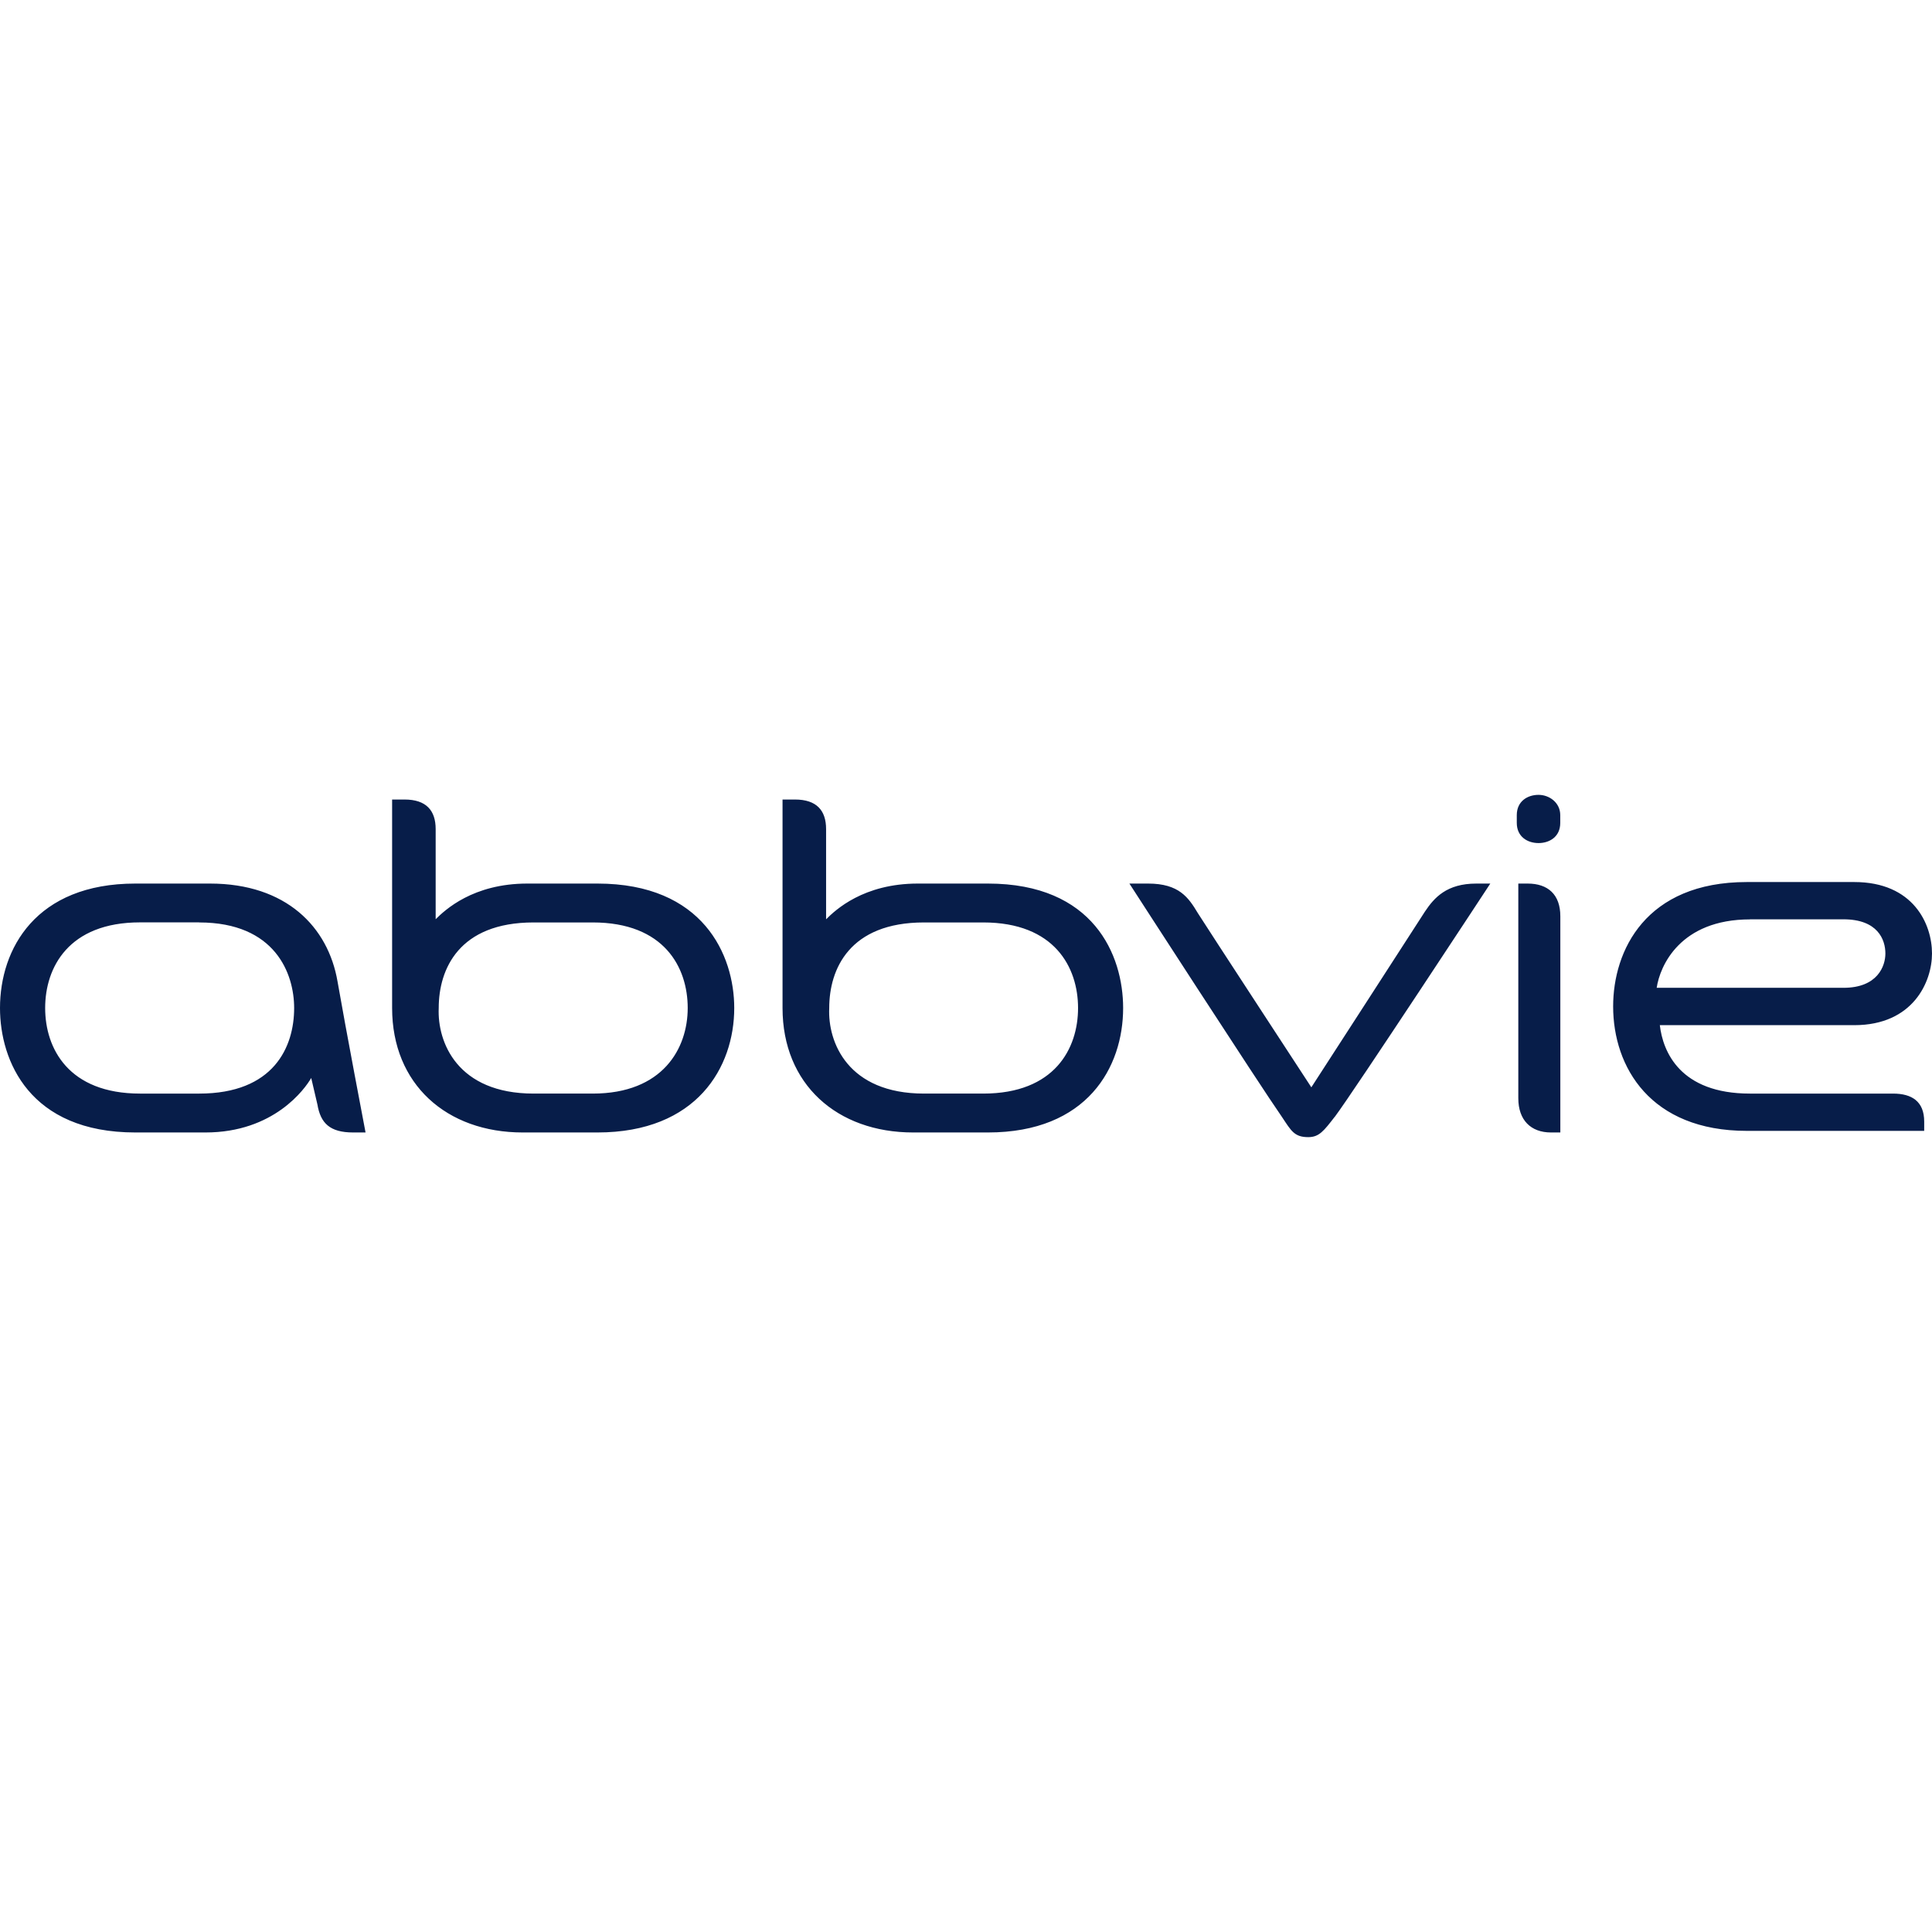 <svg role="img" viewBox="0 0 24 24" xmlns="http://www.w3.org/2000/svg"><style>path { fill: #071D49; }</style><title>Abbvie</title><path d="M23.903 13.932c0-.25-.154-.347-.386-.347h-1.778c-.87.0-1.082-.522-1.12-.85h2.415c.734.0.966-.542.966-.89.0-.367-.232-.888-.966-.888H21.7c-1.256.0-1.661.85-1.661 1.545.0.754.463 1.546 1.661 1.546h2.203v-.116zM21.74 11.42h1.16c.425.0.521.251.521.425.0.155-.096.426-.521.426h-2.32c.04-.271.29-.85 1.16-.85zm-5.16 2.454c-.135.174-.193.252-.328.252-.174.0-.212-.078-.328-.252-.27-.386-1.894-2.898-1.894-2.898h.232c.386.0.502.174.618.367.097.155 1.41 2.164 1.41 2.164s1.238-1.913 1.411-2.183c.116-.174.271-.348.638-.348h.174s-1.7 2.59-1.932 2.898zm-12.193.194c-.29.0-.405-.116-.444-.348l-.077-.329c-.078.136-.464.677-1.314.677h-.87C.367 14.068.0 13.178.0 12.522c0-.735.444-1.546 1.681-1.546h.928c.947.0 1.468.54 1.584 1.217.097.56.348 1.875.348 1.875h-.155zm-1.913-2.61H1.74c-.889.0-1.179.561-1.179 1.064.0.502.29 1.063 1.18 1.063h.733c.928.0 1.18-.58 1.18-1.063.0-.425-.233-1.063-1.18-1.063zm16.638-.985c.135.0.27-.077.27-.25v-.097c0-.155-.135-.252-.27-.252s-.27.078-.27.252v.096c0 .174.135.251.27.251zm-.251.503h.116c.251.0.406.135.406.406v2.686h-.116c-.252.0-.406-.155-.406-.425v-2.667zm-13.45.444c.117-.116.464-.444 1.14-.444h.87c1.314.0 1.7.889 1.7 1.546.0.734-.463 1.546-1.7 1.546h-.927c-.947.0-1.623-.6-1.623-1.546v-2.59h.154c.27.0.387.136.387.368v1.12zm1.218 2.165h.734c.87.0 1.18-.56 1.18-1.063s-.29-1.063-1.18-1.063h-.734c-.928.0-1.179.58-1.179 1.063-.019.425.232 1.063 1.179 1.063zm3.633-2.165c.116-.116.464-.444 1.14-.444h.87c1.314.0 1.68.889 1.68 1.546.0.734-.444 1.546-1.68 1.546h-.928c-.947.0-1.623-.6-1.623-1.546v-2.59h.154c.27.0.387.136.387.368v1.12zm1.217 2.165h.735c.888.0 1.178-.56 1.178-1.063s-.29-1.063-1.178-1.063h-.735c-.927.0-1.178.58-1.178 1.063-.02.425.231 1.063 1.178 1.063z"/></svg>